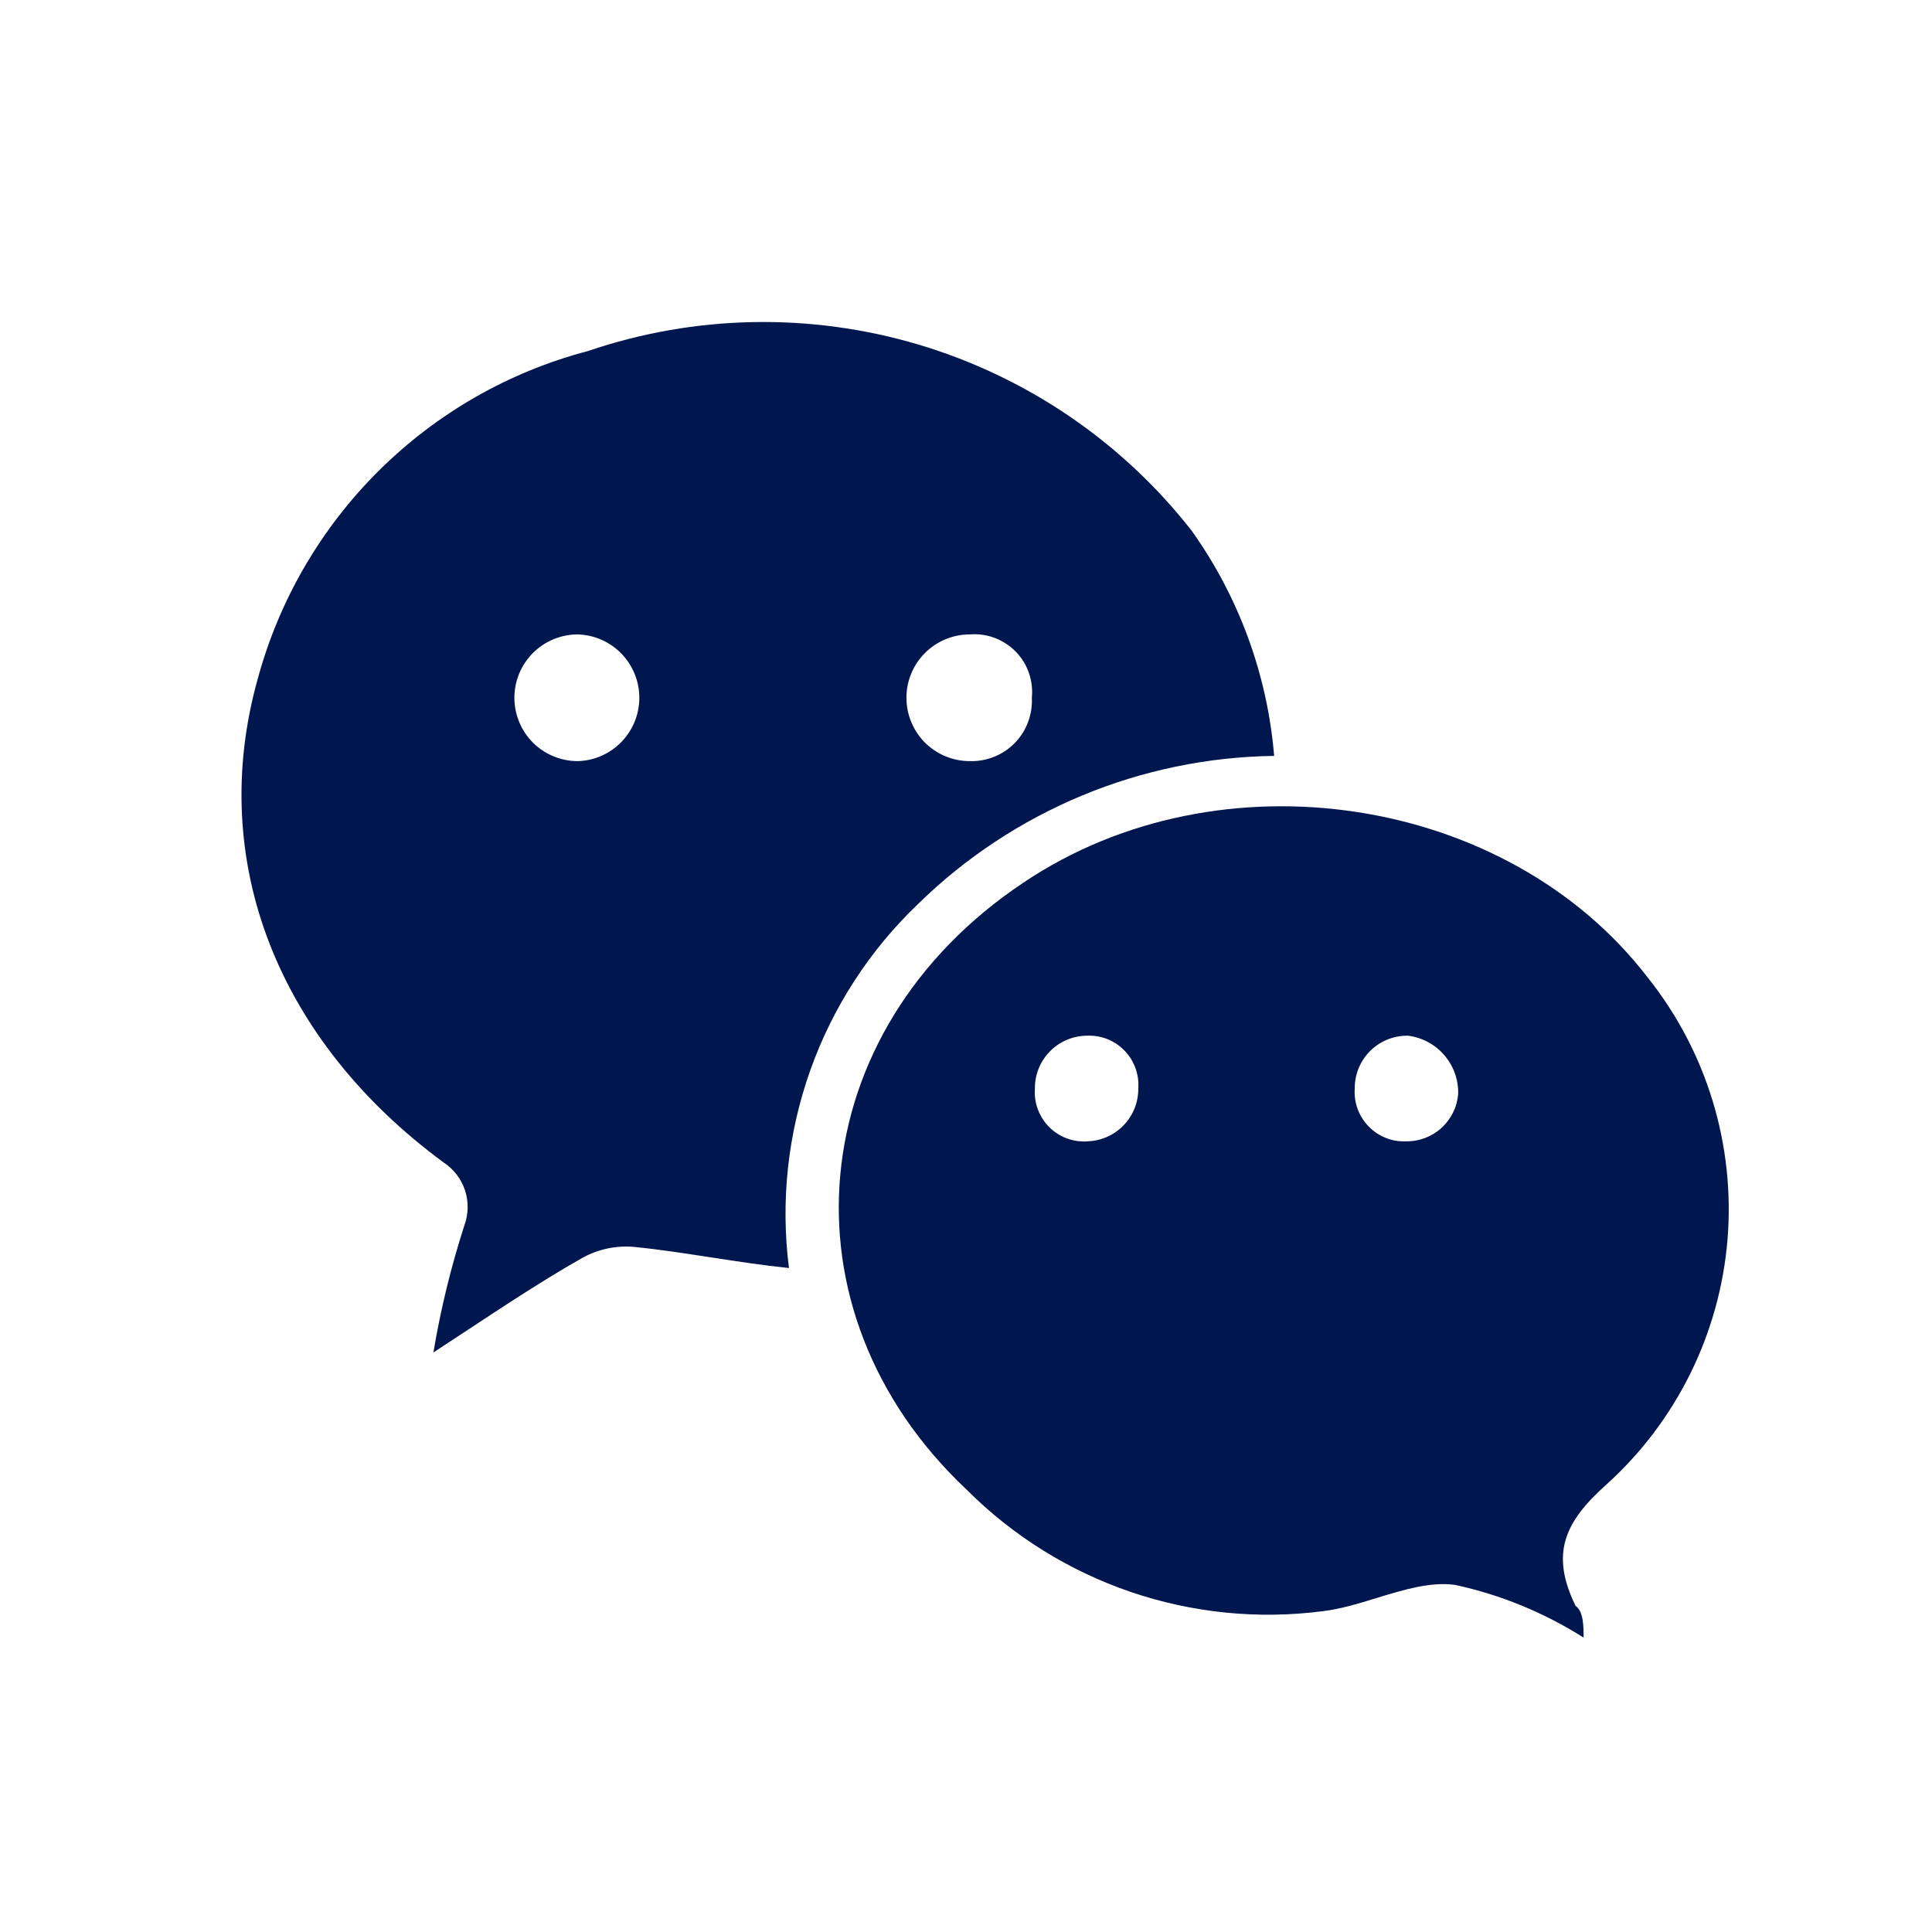 <svg width="24" height="24" viewBox="0 0 24 24" fill="none" xmlns="http://www.w3.org/2000/svg">
<path fill-rule="evenodd" clip-rule="evenodd" d="M15.828 9.39C14.173 9.412 12.591 10.07 11.408 11.226C10.804 11.802 10.344 12.511 10.065 13.297C9.786 14.084 9.695 14.924 9.801 15.752C9.481 15.719 9.161 15.67 8.841 15.621C8.522 15.572 8.202 15.522 7.882 15.49C7.661 15.469 7.438 15.515 7.243 15.621C6.761 15.893 6.28 16.211 5.729 16.574C5.617 16.648 5.502 16.723 5.384 16.801C5.473 16.268 5.601 15.742 5.767 15.227C5.82 15.086 5.823 14.931 5.777 14.788C5.73 14.645 5.636 14.523 5.51 14.44C3.46 12.932 2.564 10.702 3.203 8.428C3.469 7.45 3.988 6.559 4.708 5.845C5.428 5.131 6.322 4.619 7.303 4.361C8.63 3.909 10.064 3.881 11.408 4.28C12.752 4.68 13.938 5.487 14.802 6.591C15.39 7.415 15.744 8.382 15.828 9.39ZM12.047 7.881C11.838 7.881 11.638 7.964 11.49 8.112C11.343 8.259 11.26 8.459 11.26 8.668C11.26 8.877 11.343 9.077 11.49 9.225C11.638 9.372 11.838 9.455 12.047 9.455C12.15 9.458 12.253 9.44 12.349 9.401C12.445 9.363 12.532 9.305 12.605 9.231C12.677 9.157 12.734 9.069 12.77 8.972C12.807 8.875 12.823 8.771 12.818 8.668C12.828 8.563 12.816 8.458 12.781 8.358C12.747 8.259 12.691 8.169 12.617 8.094C12.543 8.019 12.454 7.961 12.356 7.924C12.257 7.887 12.152 7.873 12.047 7.881ZM7.942 8.668C7.942 8.463 7.862 8.266 7.719 8.119C7.576 7.972 7.382 7.887 7.177 7.881C6.968 7.881 6.768 7.964 6.62 8.112C6.473 8.259 6.39 8.459 6.39 8.668C6.39 8.877 6.473 9.077 6.62 9.225C6.768 9.372 6.968 9.455 7.177 9.455C7.382 9.45 7.576 9.364 7.719 9.217C7.862 9.07 7.942 8.873 7.942 8.668Z" fill="#00164E"/>
<path d="M15.828 9.39L15.829 9.39V9.412L15.828 9.39Z" fill="#00164E"/>
<path fill-rule="evenodd" clip-rule="evenodd" d="M19.672 20.343C19.181 20.032 18.639 19.809 18.07 19.687C17.764 19.648 17.434 19.749 17.101 19.851C16.877 19.92 16.651 19.989 16.43 20.015C15.627 20.119 14.811 20.036 14.044 19.775C13.278 19.513 12.581 19.079 12.009 18.506C9.637 16.276 9.959 12.8 12.714 10.964C15.152 9.324 18.726 9.871 20.47 12.145C21.201 13.062 21.555 14.225 21.46 15.395C21.364 16.564 20.827 17.654 19.956 18.441C19.442 18.9 19.251 19.294 19.573 19.95C19.672 20.015 19.672 20.212 19.672 20.343ZM17.469 12.866C17.297 12.869 17.134 12.939 17.014 13.062C16.894 13.185 16.828 13.35 16.829 13.522C16.823 13.608 16.835 13.695 16.865 13.776C16.895 13.857 16.941 13.931 17.002 13.993C17.062 14.055 17.135 14.104 17.216 14.136C17.296 14.168 17.383 14.182 17.469 14.178C17.631 14.18 17.788 14.12 17.908 14.01C18.028 13.9 18.102 13.749 18.114 13.587C18.118 13.411 18.056 13.24 17.941 13.107C17.826 12.973 17.666 12.888 17.491 12.866H17.469ZM13.495 14.178C13.581 14.177 13.665 14.16 13.744 14.126C13.822 14.093 13.894 14.044 13.954 13.983C14.014 13.922 14.061 13.851 14.093 13.771C14.125 13.692 14.141 13.607 14.14 13.522C14.147 13.435 14.134 13.348 14.104 13.266C14.074 13.184 14.027 13.11 13.966 13.048C13.905 12.986 13.832 12.938 13.751 12.906C13.669 12.875 13.582 12.861 13.495 12.866C13.324 12.869 13.16 12.939 13.041 13.062C12.921 13.185 12.854 13.35 12.856 13.522C12.849 13.61 12.862 13.699 12.893 13.781C12.924 13.864 12.972 13.94 13.035 14.002C13.098 14.065 13.174 14.113 13.257 14.143C13.34 14.173 13.429 14.185 13.517 14.178H13.495Z" fill="#00164E"/>
</svg>
